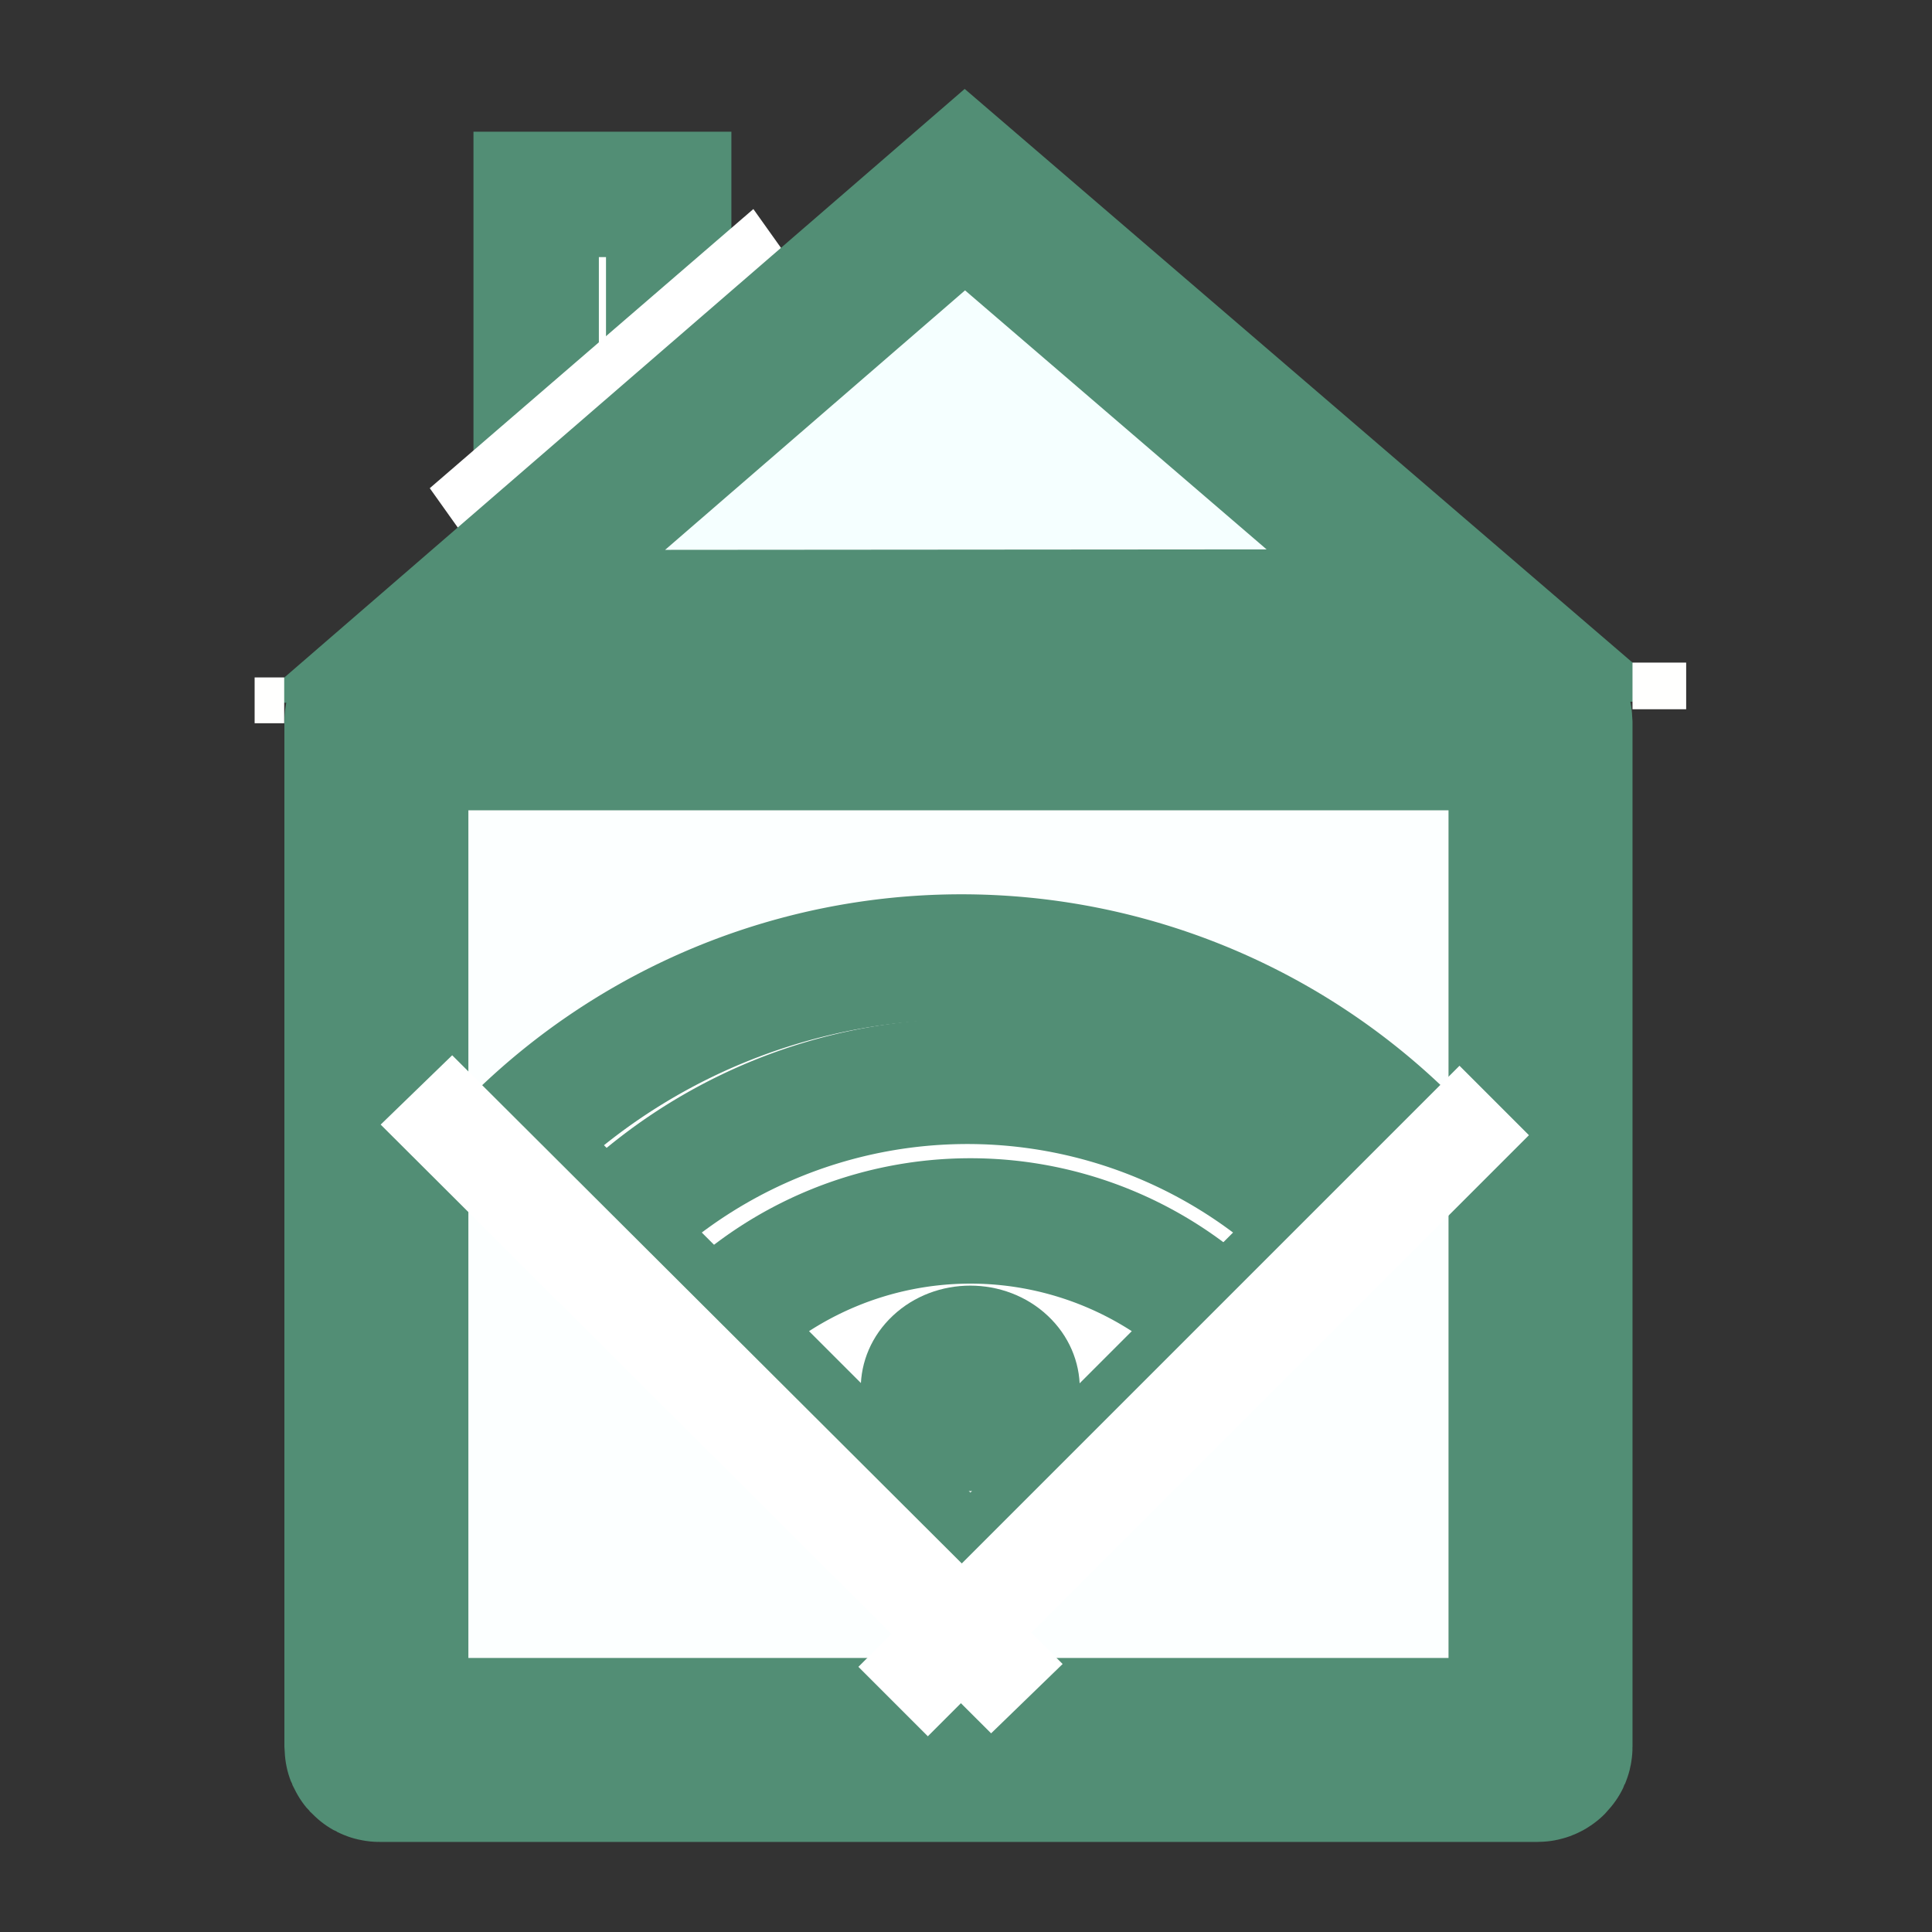 <?xml version="1.0" encoding="UTF-8" standalone="no"?>
<!-- Created with Inkscape (http://www.inkscape.org/) -->

<svg
   xmlns:dc="http://purl.org/dc/elements/1.1/"
   xmlns:cc="http://creativecommons.org/ns#"
   xmlns:rdf="http://www.w3.org/1999/02/22-rdf-syntax-ns#"
   xmlns:svg="http://www.w3.org/2000/svg"
   xmlns="http://www.w3.org/2000/svg"
   xmlns:sodipodi="http://sodipodi.sourceforge.net/DTD/sodipodi-0.dtd"
   xmlns:inkscape="http://www.inkscape.org/namespaces/inkscape"
   width="210"
   height="210"
   viewBox="0 0 210 210"
   version="1.1"
   id="svg8"
   inkscape:version="0.92.4 (5da689c313, 2019-01-14)"
   sodipodi:docname="icon_invert.svg"
   inkscape:export-filename="C:\Users\jan.bellenberg\Desktop\smarthome\icon\icon_inverted.png"
   inkscape:export-xdpi="96"
   inkscape:export-ydpi="96">
  <rect x="0" y="0" width="210" height="210" fill="#333333" stroke="none"/>
  <defs
     id="defs2" />
  <sodipodi:namedview
     id="base"
     pagecolor="#ffffff"
     bordercolor="#666666"
     borderopacity="1.0"
     inkscape:pageopacity="0.0"
     inkscape:pageshadow="2"
     inkscape:zoom="2.8"
     inkscape:cx="39.413925"
     inkscape:cy="121.90177"
     inkscape:document-units="mm"
     inkscape:current-layer="layer1-7"
     showgrid="false"
     inkscape:window-width="1920"
     inkscape:window-height="1017"
     inkscape:window-x="-8"
     inkscape:window-y="-8"
     inkscape:window-maximized="1"
     showguides="true"
     inkscape:guide-bbox="true" />
  <g
     inkscape:label="Ebene 1"
     inkscape:groupmode="layer"
     id="layer1">
    <g
       id="layer1-7"
       transform="translate(0.198,-87.432)">
      <rect
         y="108.563"
         x="58.081"
         height="29.2"
         width="14.406"
         id="rect4543"
         style="fill:#ffffff;fill-opacity:1;stroke:#528e75;stroke-width:13.629;stroke-linejoin:miter;stroke-miterlimit:4;stroke-dasharray:none;stroke-opacity:1;paint-order:stroke fill markers" />
      <rect
         style="fill:#ffffff;fill-opacity:1;stroke:none;stroke-width:17.228;stroke-linejoin:miter;stroke-miterlimit:4;stroke-dasharray:none;stroke-opacity:1;paint-order:stroke fill markers"
         id="rect5125"
         width="46.464"
         height="5.312"
         x="-2.699"
         y="-142.634"
         transform="matrix(-0.757,0.653,-0.58,-0.815,0,0)" />
      <flowRoot
         xml:space="preserve"
         id="flowRoot5125"
         style="fill:black;fill-opacity:1;stroke:none;font-family:sans-serif;font-style:normal;font-weight:normal;font-size:40px;line-height:1.25;letter-spacing:0px;word-spacing:0px"><flowRegion
           id="flowRegion5127"><rect
             id="rect5129"
             width="630"
             height="88.571"
             x="78.571"
             y="849.663" /></flowRegion><flowPara
           id="flowPara5131" /></flowRoot>      <path
         d="m 159.834,155.423 -110.017,0.085 54.862,-47.463 z"
         id="path4537"
         style="fill:#f5ffff;fill-opacity:1;stroke:#528e75;stroke-width:16.585;stroke-linejoin:miter;stroke-miterlimit:4;stroke-dasharray:none;stroke-opacity:1;paint-order:stroke fill markers"
         inkscape:connector-curvature="0" />
      <rect
         y="165.512"
         x="40.714"
         height="112.13"
         width="126.535"
         id="rect4535"
         style="fill:#fcffff;fill-opacity:1;stroke:#528e75;stroke-width:19.998;stroke-linejoin:miter;stroke-miterlimit:4;stroke-dasharray:none;stroke-opacity:1;paint-order:stroke fill markers"
         ry="0.333" />
      <path
         d="m 55.551,211.648 a 68.952,68.952 0 0 1 97.513,-1e-5 l -48.757,48.757 z"
         id="path5033-0-4"
         style="fill:#ffffff;fill-opacity:1;stroke:#528e75;stroke-width:13.629;stroke-linejoin:miter;stroke-miterlimit:4;stroke-dasharray:none;stroke-opacity:1;paint-order:stroke fill markers"
         inkscape:connector-curvature="0" />
      <path
         d="m 66.105,221.061 a 54.945,54.945 0 0 1 77.704,-1e-5 l -38.852,38.852 z"
         id="path5033-0"
         style="fill:#ffffff;fill-opacity:1;stroke:#528e75;stroke-width:13.629;stroke-linejoin:miter;stroke-miterlimit:4;stroke-dasharray:none;stroke-opacity:1;paint-order:stroke fill markers"
         inkscape:connector-curvature="0" />
      <path
         d="m 77.591,231.611 a 39.16,39.16 0 0 1 55.38,0 l -27.69,27.69 z"
         id="path5033"
         style="fill:#ffffff;fill-opacity:1;stroke:#528e75;stroke-width:13.629;stroke-linejoin:miter;stroke-miterlimit:4;stroke-dasharray:none;stroke-opacity:1;paint-order:stroke fill markers"
         inkscape:connector-curvature="0" />
      <circle
         transform="matrix(0.729,-0.684,0.729,0.684,0,0)"
         r="11.546"
         cy="246.426"
         cx="-102.028"
         id="path4874"
         style="fill:#528e75;fill-opacity:1;stroke:none;stroke-width:4.611;stroke-linejoin:miter;stroke-miterlimit:4;stroke-dasharray:none;stroke-opacity:1;paint-order:stroke fill markers" />
      <rect
         transform="rotate(-135)"
         y="-124.101"
         x="-266.447"
         height="92.4"
         width="10.675"
         id="rect5065"
         style="fill:#ffffff;fill-opacity:1;stroke:none;stroke-width:27.433;stroke-linejoin:miter;stroke-miterlimit:4;stroke-dasharray:none;stroke-opacity:1;paint-order:stroke fill markers" />
      <rect
         transform="matrix(-0.718,0.696,-0.708,-0.706,0,0)"
         y="-272.982"
         x="108.587"
         height="93.72"
         width="10.827"
         id="rect5065-6"
         style="fill:#ffffff;fill-opacity:1;stroke:none;stroke-width:27.825;stroke-linejoin:miter;stroke-miterlimit:4;stroke-dasharray:none;stroke-opacity:1;paint-order:stroke fill markers" />
      <rect
         style="fill:#fffffe;fill-opacity:1;stroke:none;stroke-width:48.672;stroke-linejoin:miter;stroke-miterlimit:4;stroke-dasharray:none;stroke-opacity:1;paint-order:stroke fill markers"
         id="rect5147"
         width="3.214"
         height="4.979"
         x="27.479"
         y="161.066" />
      <rect
         style="fill:#fffffe;fill-opacity:1;stroke:none;stroke-width:66.171;stroke-linejoin:miter;stroke-miterlimit:4;stroke-dasharray:none;stroke-opacity:1;paint-order:stroke fill markers"
         id="rect5147-3"
         width="5.833"
         height="5.07"
         x="177.248"
         y="159.454" />
    </g>
  </g>
</svg>

